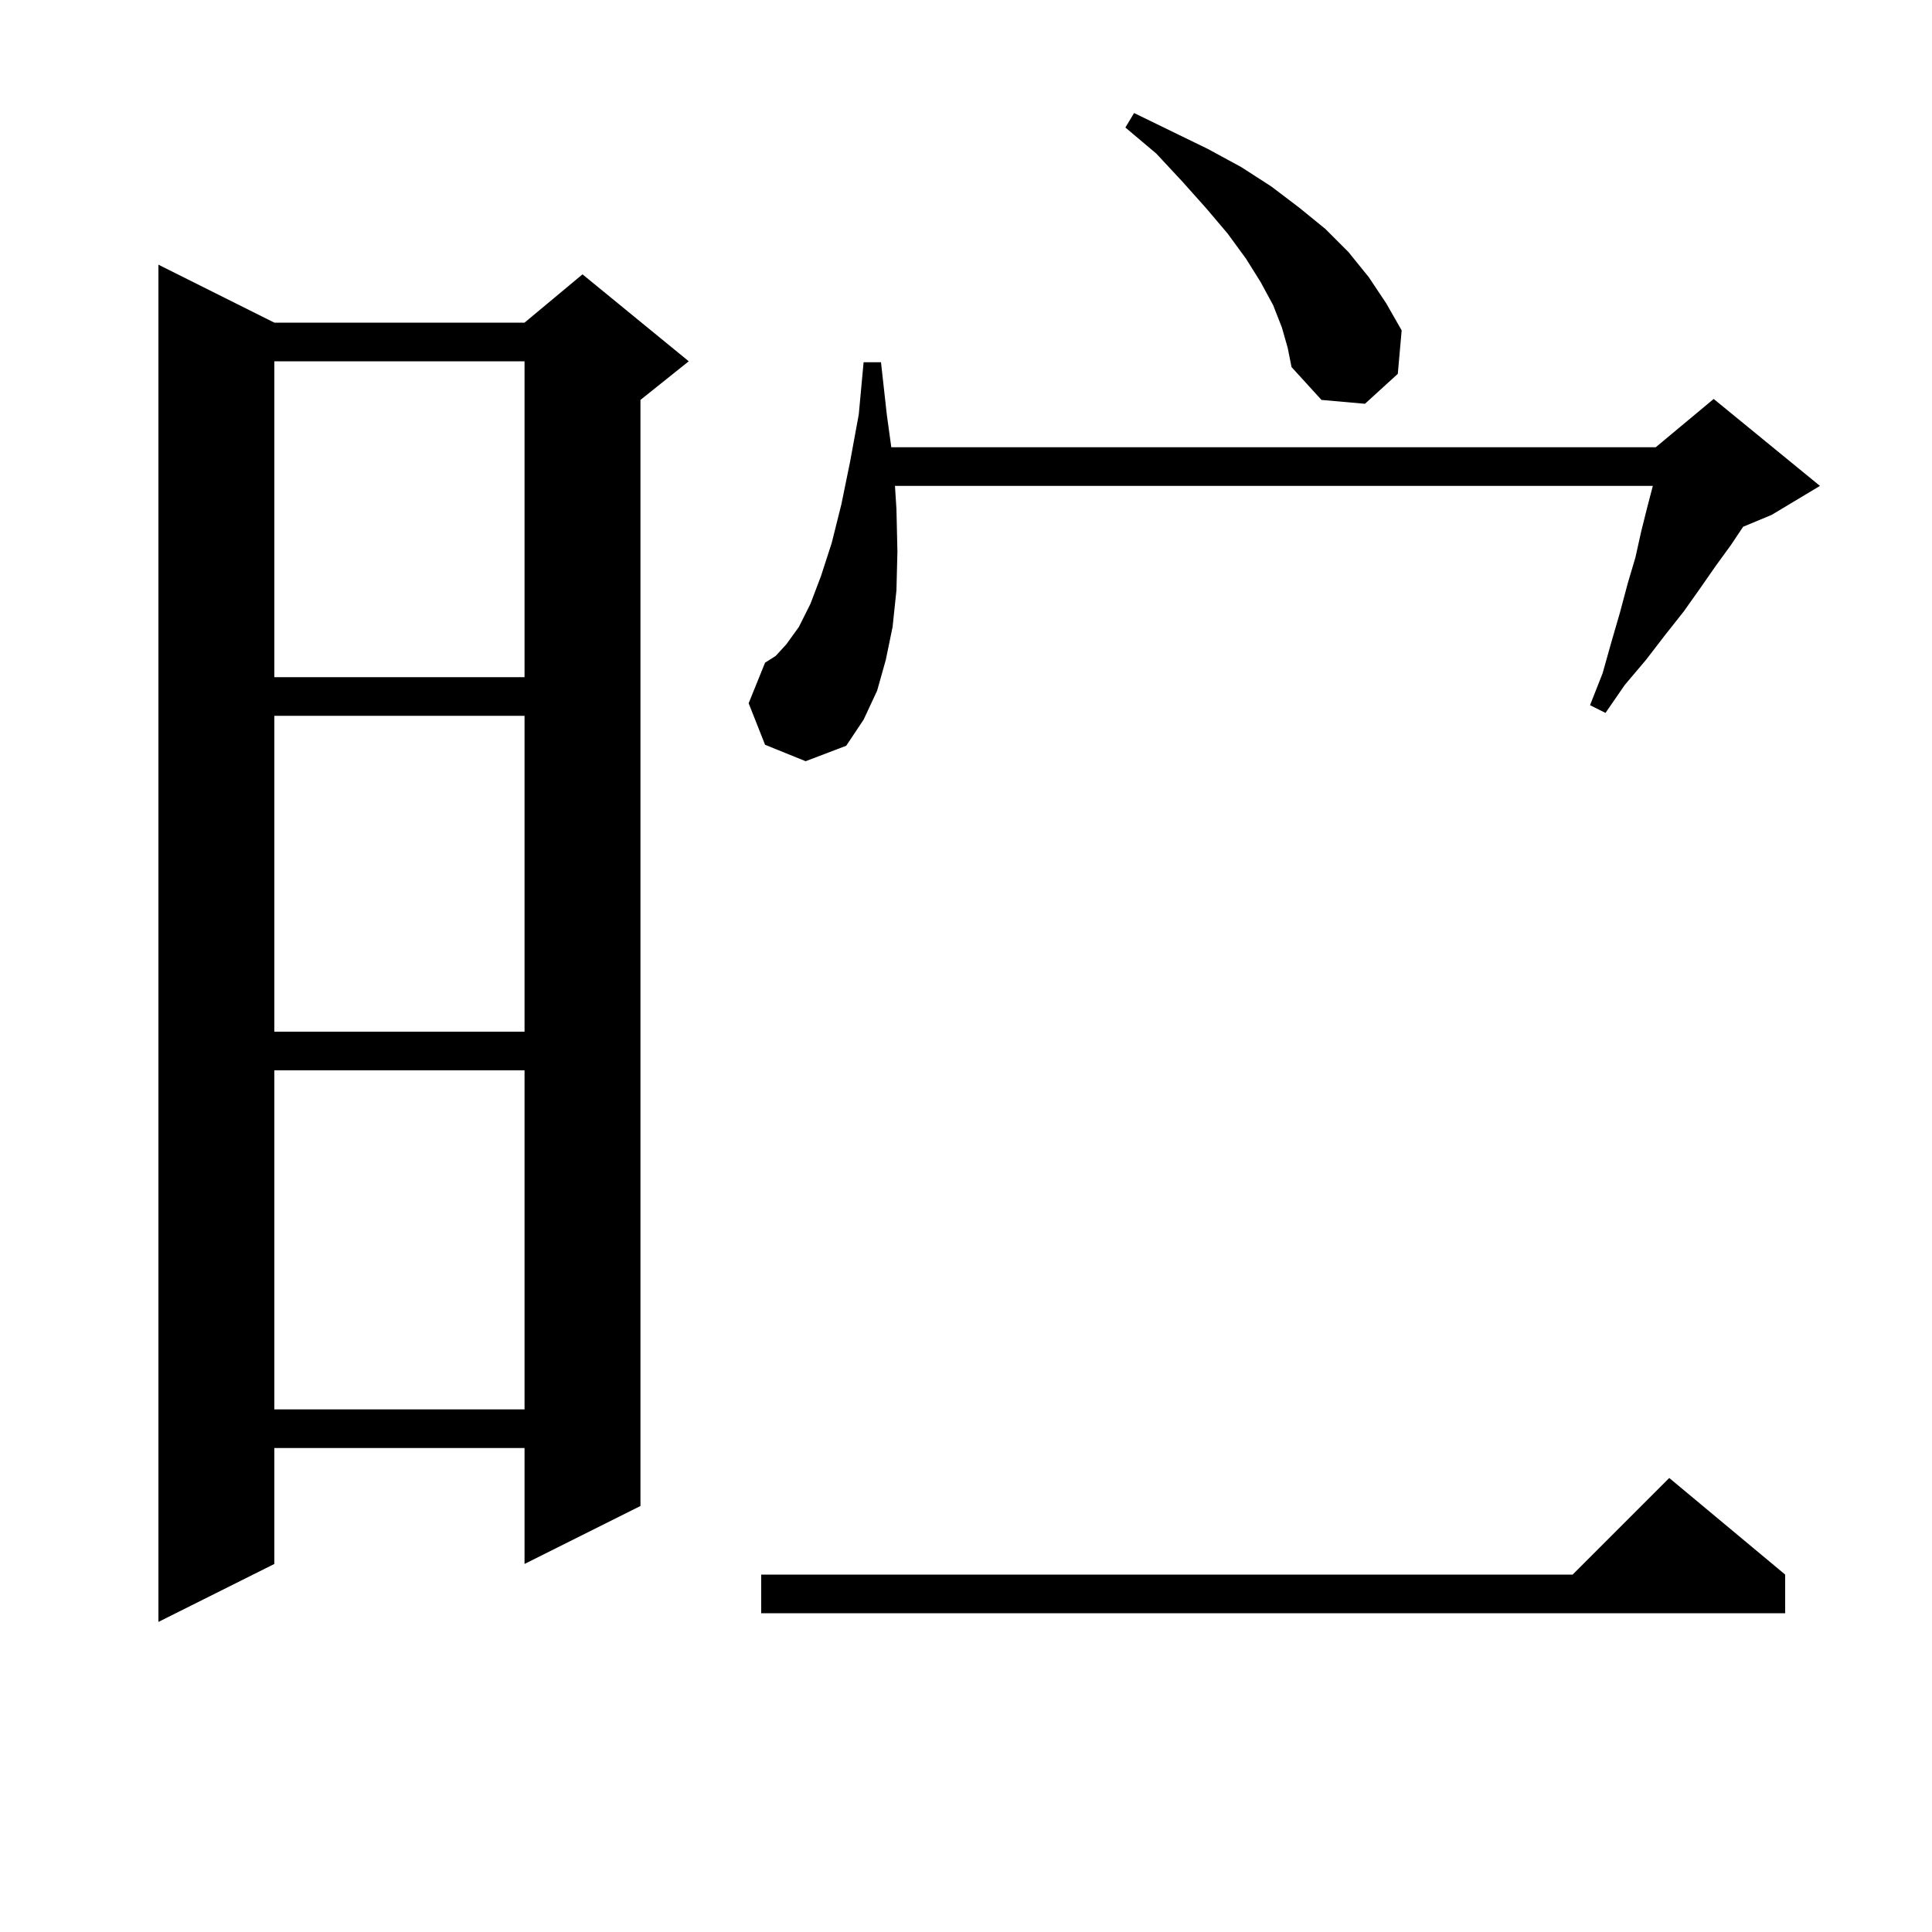 <svg xmlns="http://www.w3.org/2000/svg" xmlns:xlink="http://www.w3.org/1999/xlink" version="1.1" baseProfile="full" viewBox="0 0 200 200" width="200" height="200">
<g fill="black">
<path d="M 28.4 33.4 L 54.3 33.4 L 60.3 28.4 L 71.3 37.4 L 66.3 41.4 L 66.3 155.9 L 54.3 161.9 L 54.3 149.9 L 28.4 149.9 L 28.4 161.9 L 16.4 167.9 L 16.4 27.4 Z M 184.8 163.0 L 184.8 167.0 L 78.8 167.0 L 78.8 163.0 L 162.8 163.0 L 172.8 153.0 Z M 28.4 110.8 L 28.4 145.9 L 54.3 145.9 L 54.3 110.8 Z M 28.4 74.1 L 28.4 106.8 L 54.3 106.8 L 54.3 74.1 Z M 92.8 52.7 L 92.9 57.1 L 92.8 61.1 L 92.4 64.9 L 91.7 68.3 L 90.8 71.5 L 89.4 74.5 L 87.6 77.2 L 83.4 78.8 L 79.2 77.1 L 77.5 72.8 L 79.2 68.6 L 80.3 67.9 L 81.4 66.7 L 82.7 64.9 L 83.9 62.5 L 85.0 59.6 L 86.1 56.2 L 87.1 52.2 L 88.0 47.8 L 88.9 42.9 L 89.4 37.5 L 91.2 37.5 L 91.8 42.9 L 92.267 46.3 L 171.4 46.3 L 177.4 41.3 L 188.4 50.3 L 183.4 53.3 L 180.446 54.531 L 179.2 56.4 L 177.6 58.6 L 176.0 60.9 L 174.3 63.3 L 172.4 65.7 L 170.4 68.3 L 168.2 70.9 L 166.2 73.8 L 164.6 73.0 L 165.9 69.7 L 166.8 66.5 L 167.7 63.4 L 168.5 60.4 L 169.3 57.7 L 169.9 55.0 L 170.5 52.6 L 171.1 50.3 L 92.647 50.3 Z M 28.4 37.4 L 28.4 70.1 L 54.3 70.1 L 54.3 37.4 Z M 132.7 33.9 L 131.8 31.6 L 130.5 29.2 L 129.0 26.8 L 127.1 24.2 L 124.9 21.6 L 122.4 18.8 L 119.7 15.9 L 116.5 13.2 L 117.4 11.7 L 121.3 13.6 L 125.0 15.4 L 128.5 17.3 L 131.6 19.3 L 134.5 21.5 L 137.2 23.7 L 139.6 26.1 L 141.7 28.7 L 143.5 31.4 L 145.1 34.2 L 144.7 38.7 L 141.3 41.8 L 136.8 41.4 L 133.7 38.0 L 133.3 36.0 Z " />
</g>
</svg>
